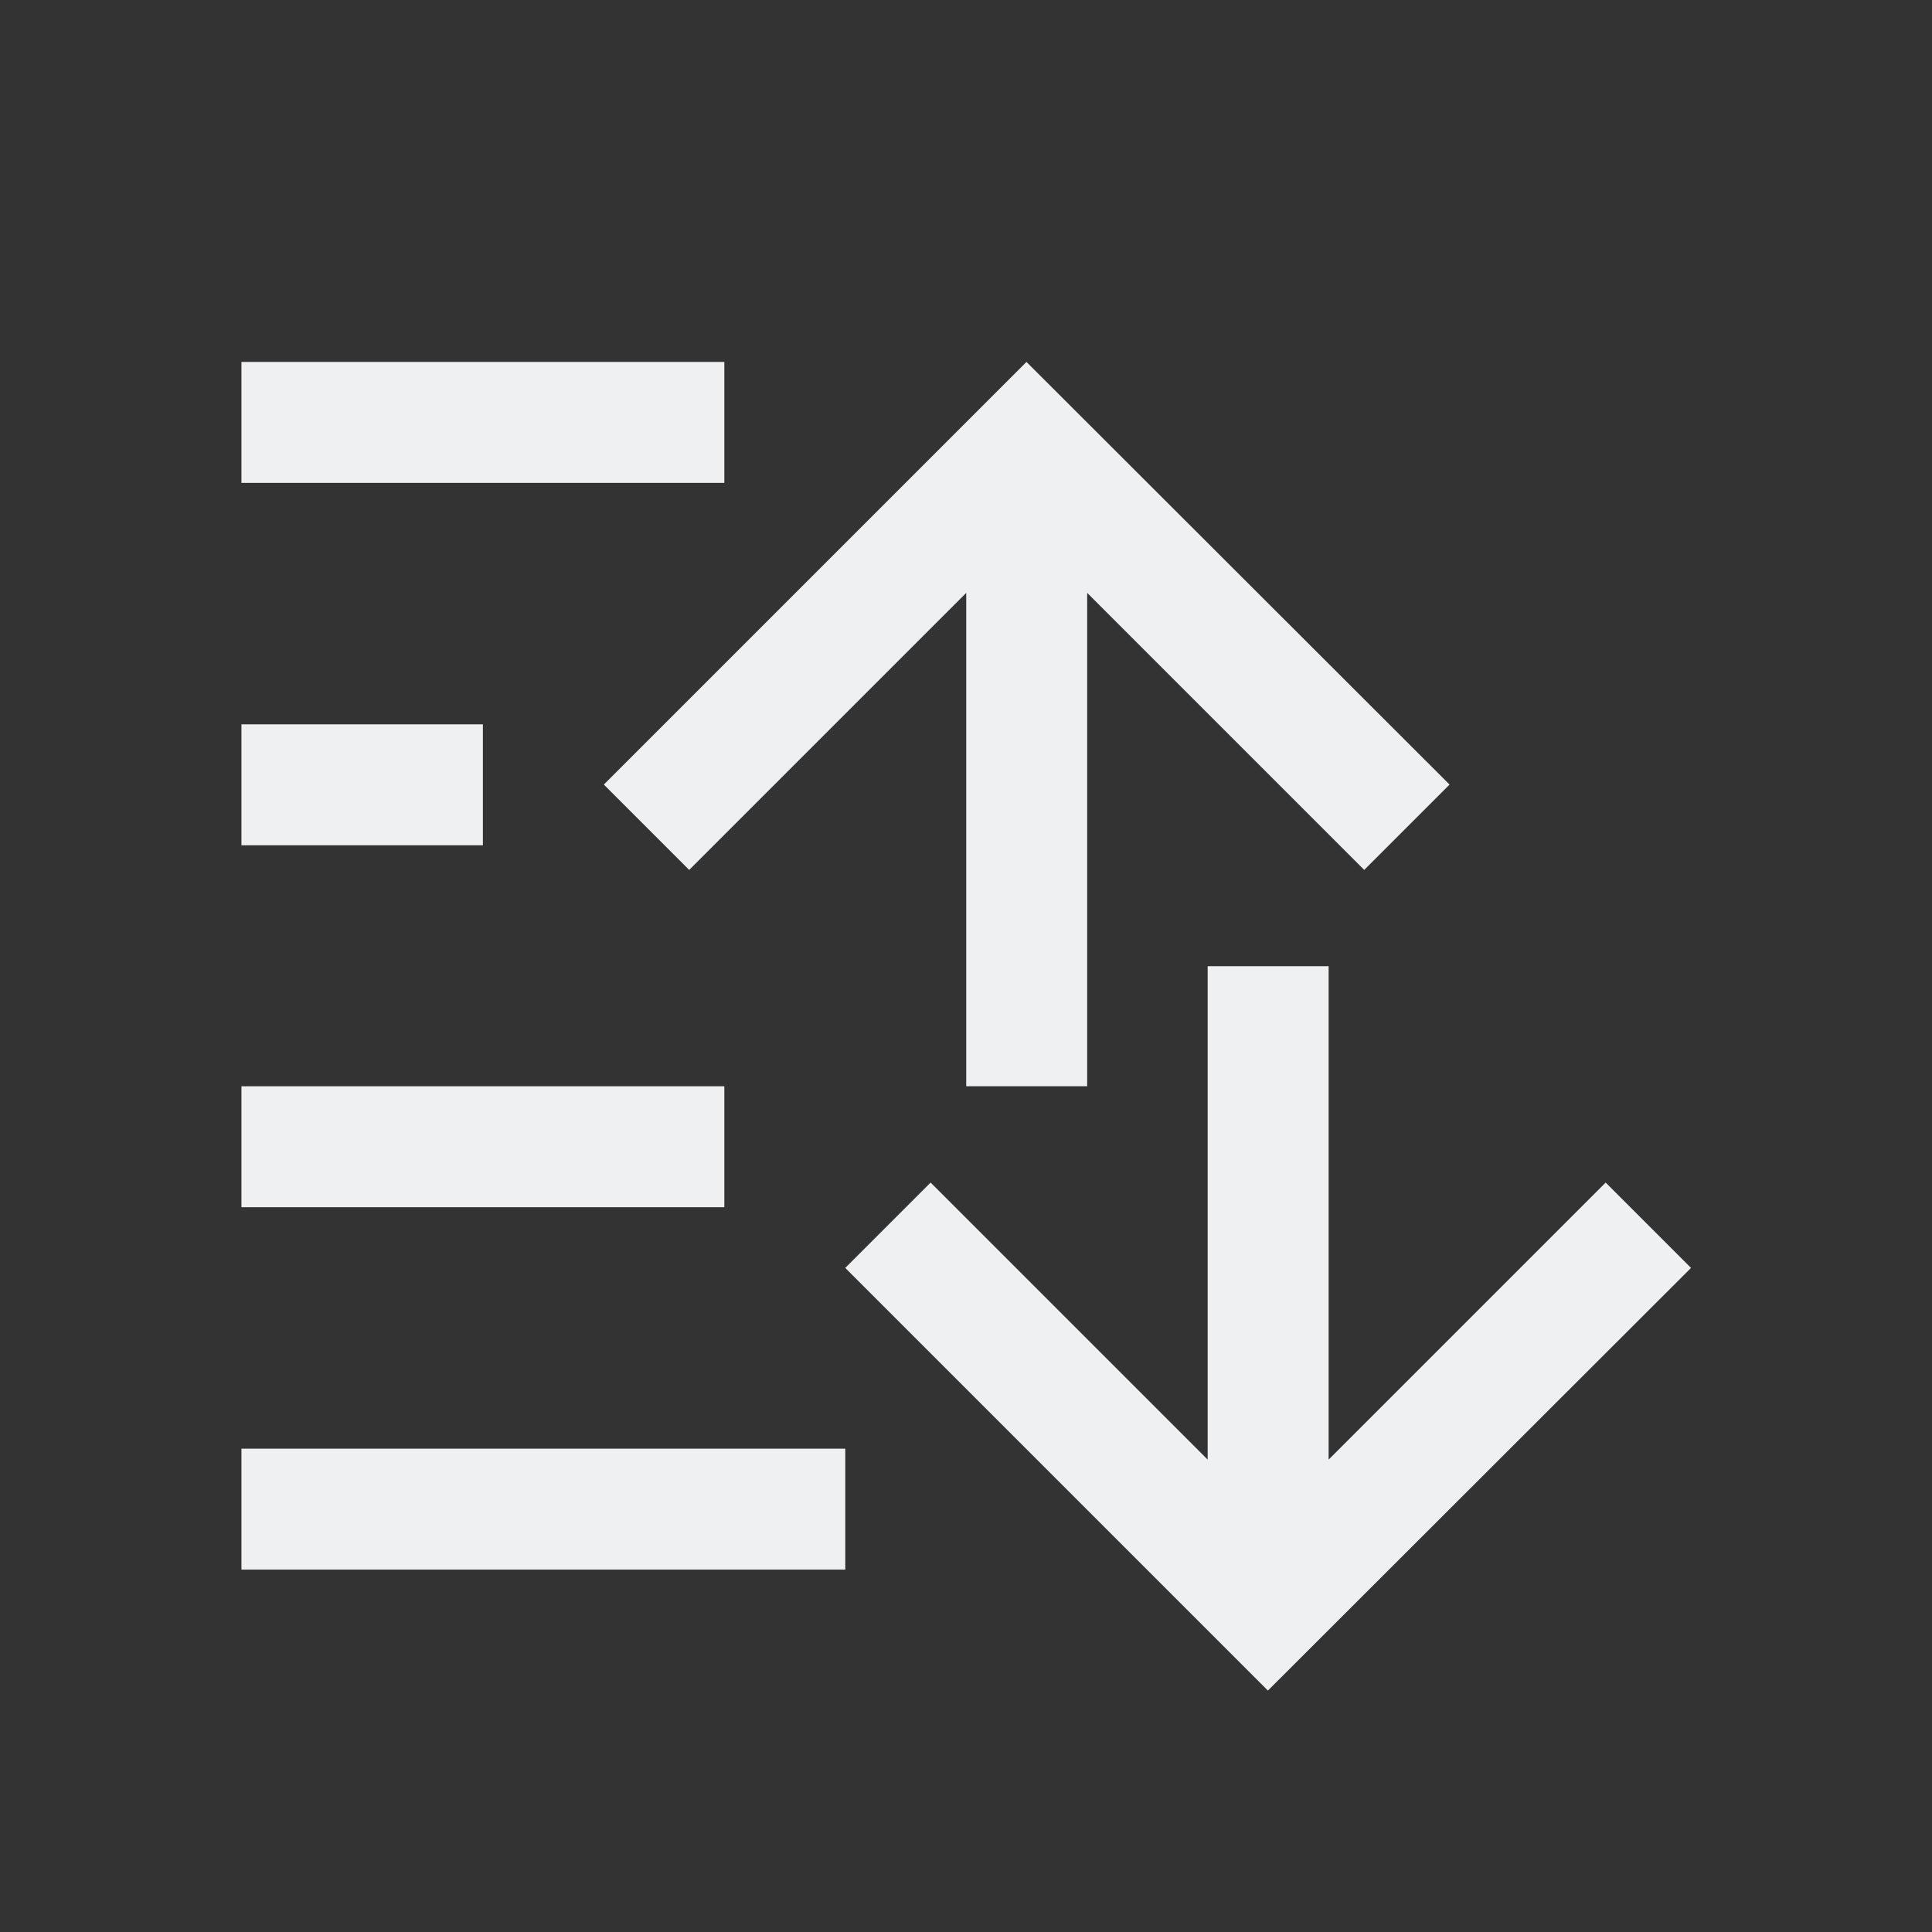<svg height="16" viewBox="0 0 4.233 4.233" width="16" xmlns="http://www.w3.org/2000/svg"><rect x="0" y="0" width="4.233" height="4.233" fill="#333333" stroke="none"/><style type="text/css" id="current-color-scheme">.ColorScheme-Text{color:#eff0f1;}</style><g style="fill:currentColor;fill-opacity:1;stroke:none" class="ColorScheme-Text" transform="translate(0 -292.767)"><path d="m.529 296.206v-.265h1.323v.265z"/><path d="m.529 293.56v.265h1.058v-.265z"/><path d="m.529 295.412v-.265h1.058v.265z"/><path d="m.529 294.619v-.265h.529v.265z"/><path d="m2.778 296.471-.926-.926.187-.187.607.607v-1.081h.265v1.081l.607-.607.187.187z"/><path d="m2.249 293.56-.926.926.187.187.607-.607v1.081h.265v-1.081l.607.607.187-.187z"/></g></svg>